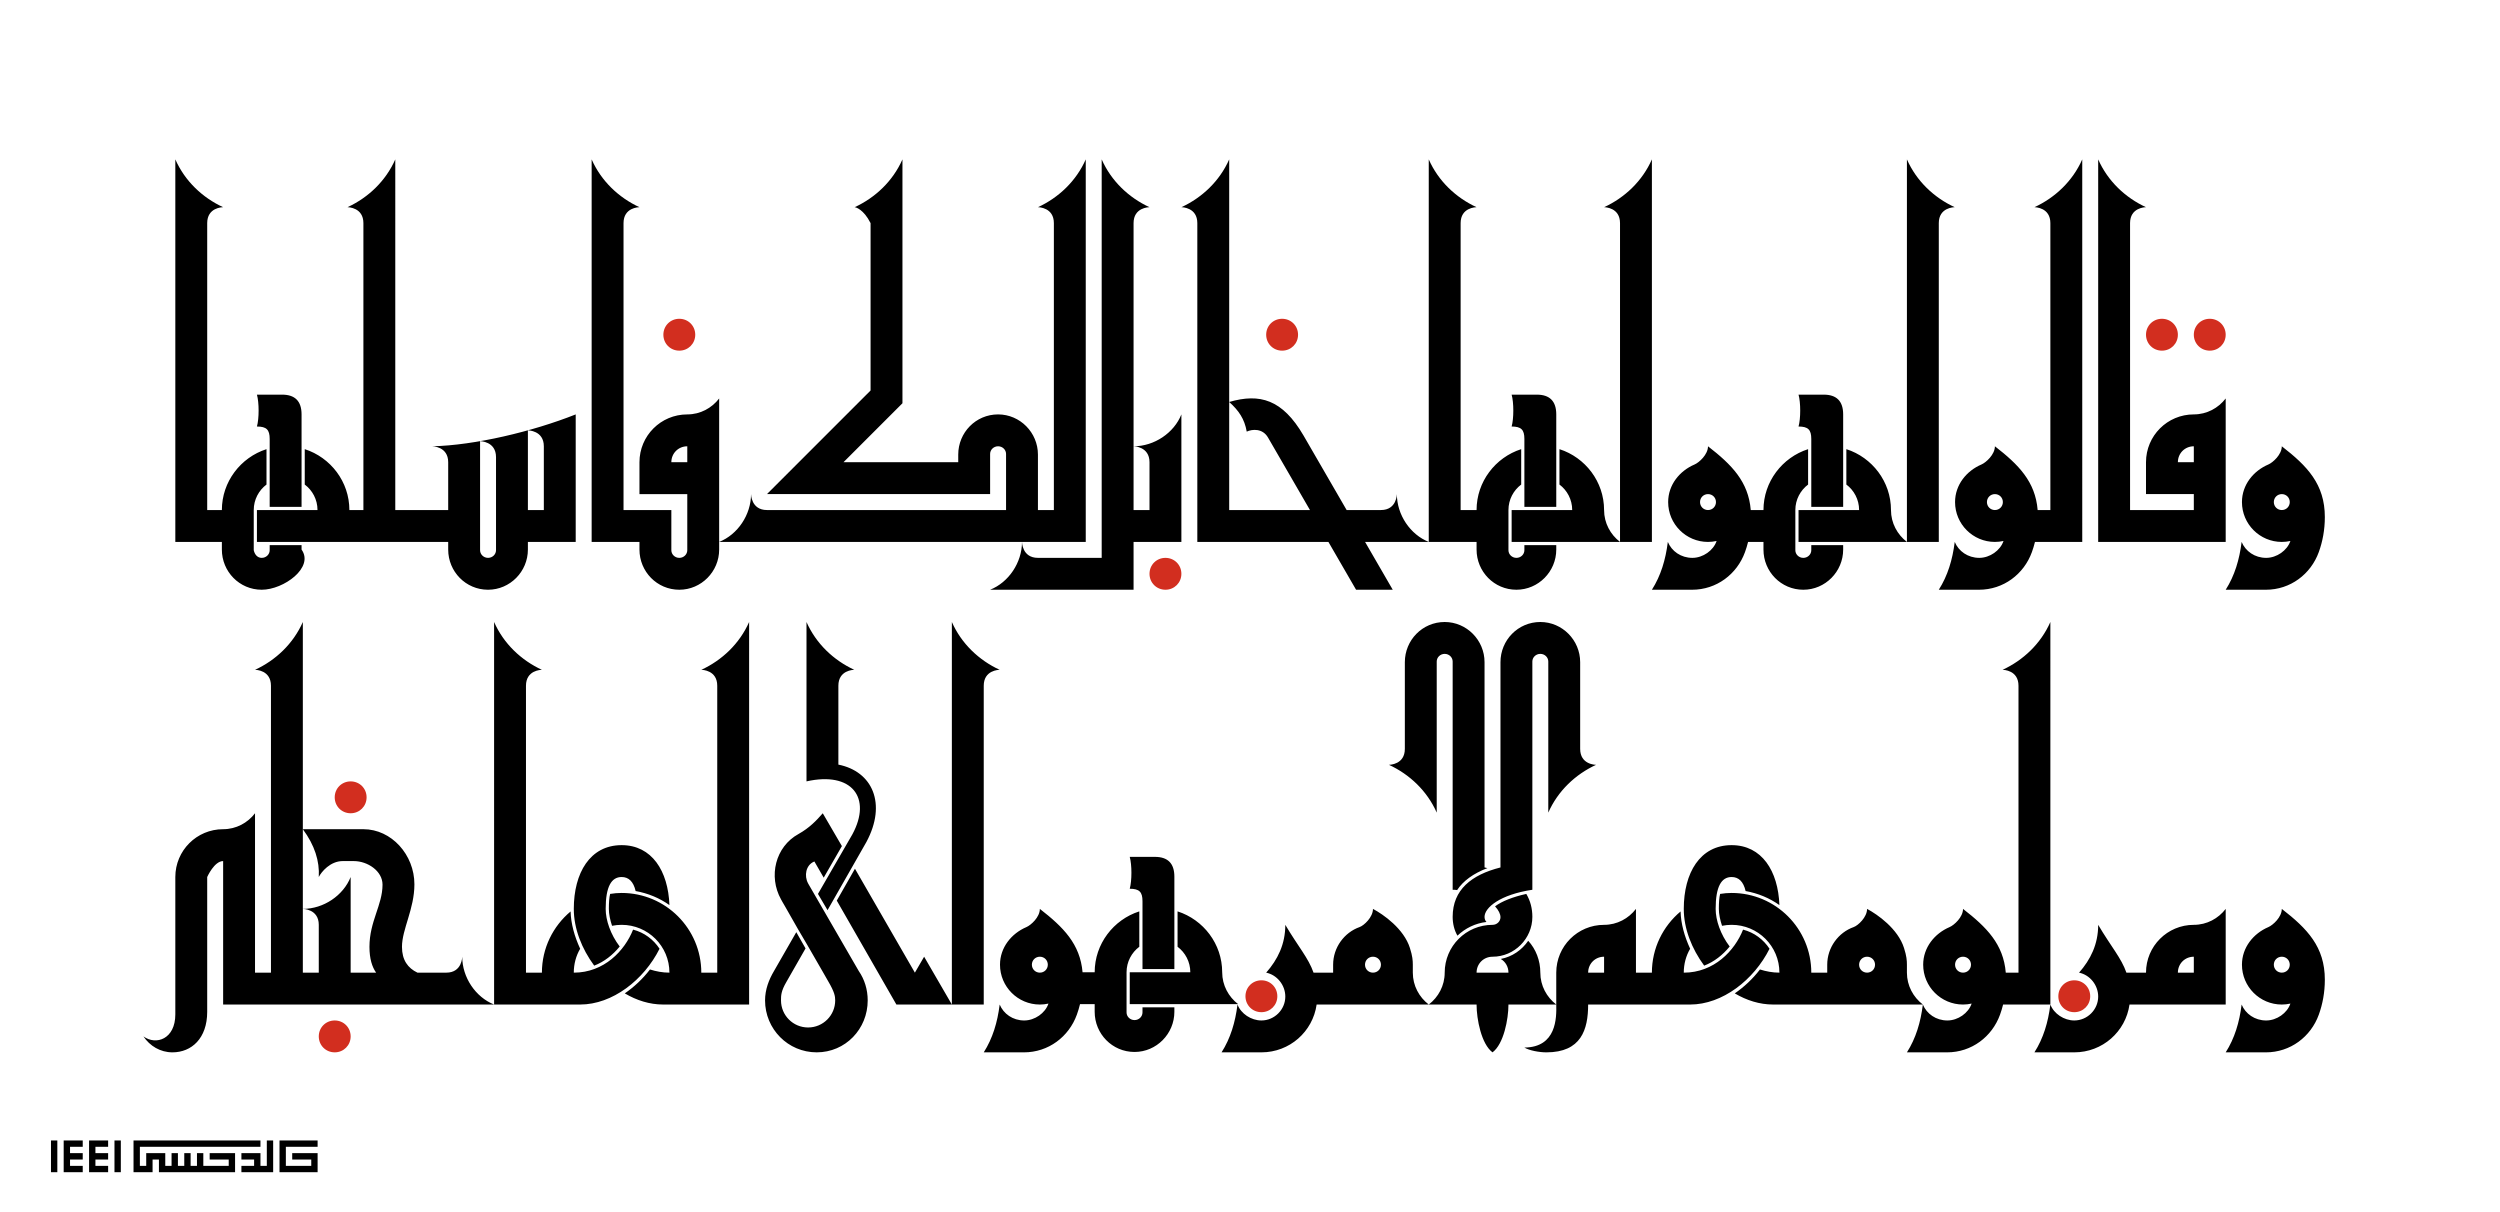 <?xml version="1.0" encoding="UTF-8" standalone="no"?>
<svg
   xmlns:dc="http://purl.org/dc/elements/1.1/"
   xmlns:cc="http://creativecommons.org/ns#"
   xmlns:rdf="http://www.w3.org/1999/02/22-rdf-syntax-ns#"
   xmlns:svg="http://www.w3.org/2000/svg"
   xmlns="http://www.w3.org/2000/svg"
   xmlns:sodipodi="http://sodipodi.sourceforge.net/DTD/sodipodi-0.dtd"
   xmlns:inkscape="http://www.inkscape.org/namespaces/inkscape"
   inkscape:export-ydpi="10.000892"
   inkscape:export-xdpi="10.000892"
   inkscape:version="1.0beta1 (32d4812, 2019-09-19)"
   id="svg961"
   viewBox="-500 -500 15685 7602.42"
   height="7602.42"
   width="15685"
   version="1.1">
  <defs
     id="defs965">
    <inkscape:path-effect
       is_visible="true"
       id="path-effect2734"
       effect="spiro" />
    <inkscape:path-effect
       is_visible="true"
       id="path-effect2723"
       effect="spiro" />
    <inkscape:path-effect
       effect="spiro"
       id="path-effect2689"
       is_visible="true" />
    <inkscape:path-effect
       effect="spiro"
       id="path-effect2687"
       is_visible="true" />
    <inkscape:path-effect
       effect="spiro"
       id="path-effect2685"
       is_visible="true" />
    <inkscape:path-effect
       is_visible="true"
       id="path-effect2666"
       effect="spiro" />
    <inkscape:path-effect
       is_visible="true"
       id="path-effect2662"
       effect="spiro" />
    <inkscape:path-effect
       is_visible="true"
       id="path-effect2658"
       effect="spiro" />
    <inkscape:path-effect
       is_visible="true"
       id="path-effect2654"
       effect="spiro" />
  </defs>
  <sodipodi:namedview
     inkscape:guide-bbox="true"
     showguides="true"
     inkscape:current-layer="svg961"
     inkscape:window-maximized="1"
     inkscape:window-y="23"
     inkscape:window-x="0"
     inkscape:cy="4339.1884"
     inkscape:cx="9333.0768"
     inkscape:zoom="0.024970773"
     fit-margin-bottom="1000"
     fit-margin-right="1000"
     fit-margin-left="1000"
     fit-margin-top="1000"
     showgrid="false"
     id="namedview963"
     inkscape:window-height="1081"
     inkscape:window-width="2048"
     inkscape:pageshadow="2"
     inkscape:pageopacity="1"
     guidetolerance="10"
     gridtolerance="10"
     objecttolerance="10"
     borderopacity="1"
     inkscape:document-rotation="0"
     bordercolor="#666666"
     pagecolor="#feeec9" />
  <path
     style="stroke-width:30.236;stroke-miterlimit:4;stroke-dasharray:none"
     inkscape:connector-curvature="0"
     id="path845"
     d="" />
  <path
     style="stroke-width:30.236;stroke-miterlimit:4;stroke-dasharray:none"
     inkscape:connector-curvature="0"
     id="path853"
     d="" />
  <path
     style="stroke-width:30.236;stroke-miterlimit:4;stroke-dasharray:none"
     inkscape:connector-curvature="0"
     id="path863"
     d="" />
  <path
     style="stroke-width:30.236;stroke-miterlimit:4;stroke-dasharray:none"
     inkscape:connector-curvature="0"
     id="path871"
     d="" />
  <path
     style="stroke-width:30.236;stroke-miterlimit:4;stroke-dasharray:none"
     inkscape:connector-curvature="0"
     id="path875"
     d="" />
  <path
     style="stroke-width:30.236;stroke-miterlimit:4;stroke-dasharray:none"
     inkscape:connector-curvature="0"
     id="path887"
     d="" />
  <path
     style="stroke-width:30.236;stroke-miterlimit:4;stroke-dasharray:none"
     inkscape:connector-curvature="0"
     id="path897"
     d="" />
  <path
     style="stroke-width:30.236;stroke-miterlimit:4;stroke-dasharray:none"
     inkscape:connector-curvature="0"
     id="path913"
     d="" />
  <path
     style="stroke-width:30.236;stroke-miterlimit:4;stroke-dasharray:none"
     inkscape:connector-curvature="0"
     id="path919"
     d="" />
  <path
     style="stroke-width:30.236;stroke-miterlimit:4;stroke-dasharray:none"
     inkscape:connector-curvature="0"
     id="path933"
     d="" />
  <path
     style="stroke-width:30.236;stroke-miterlimit:4;stroke-dasharray:none"
     inkscape:connector-curvature="0"
     id="path945"
     d="" />
  <g
     transform="translate(-100)"
     style="stroke-width:30.236;stroke-miterlimit:4;stroke-dasharray:none"
     id="g2646">
    <path
       inkscape:connector-curvature="0"
       style="opacity:1;fill:#d22e1f;fill-opacity:1;stroke-width:30.236;stroke-miterlimit:4;stroke-dasharray:none;stop-opacity:1"
       d="m 1700,6102.42 c 56,0 100,-44 100,-100 0,-56 -44,-100 -100,-100 -56,0 -100,44 -100,100 0,56 44,100 100,100 z"
       id="path837" />
    <path
       inkscape:connector-curvature="0"
       style="opacity:1;fill:#d22e1f;fill-opacity:1;stroke-width:30.236;stroke-miterlimit:4;stroke-dasharray:none;stop-opacity:1"
       d="m 1800,4602.42 c 56,0 100,-44 100,-100 0,-56 -44,-100 -100,-100 -56,0 -100,44 -100,100 0,56 44,100 100,100 z"
       id="path841" />
    <path
       inkscape:connector-curvature="0"
       style="opacity:1;fill:#d22e1f;fill-opacity:1;stroke-width:30.236;stroke-miterlimit:4;stroke-dasharray:none;stop-opacity:1"
       d="m 7514,5850.42 c 56,0 100,-44 100,-100 0,-56 -44,-100 -100,-100 -56,0 -100,44 -100,100 0,56 44,100 100,100 z"
       id="path865" />
    <path
       style="opacity:1;fill:#d22e1f;fill-opacity:1;stroke-width:30.236;stroke-miterlimit:4;stroke-dasharray:none;stop-opacity:1"
       d="m 12614,5850.42 c 56,0 100,-44 100,-100 0,-56 -44,-100 -100,-100 -56,0 -100,44 -100,100 0,56 44,100 100,100 z"
       id="path889"
       inkscape:connector-curvature="0" />
    <path
       id="path1150"
       style="opacity:1;stroke-width:30.236;stroke-miterlimit:4;stroke-dasharray:none;stop-opacity:1"
       d="m 1500,3402.42 c -60,136 -170,240 -300,300 6,0 100,2 100,100 v 40 1760 h -100 v -880 -20 -100 c -46,60 -118,100 -200,100 -166,0 -300,134 -300,300 v 20 580 200 62 c 0,154 -120,196 -200,138 40,60 106,100 182,100 120,0 218,-88 218,-254 v -46 -200 -580 -20 c 0,0 44,-100 100,-100 v 900 c 566.667,0 1133.333,0 1700,0 -116,-46 -200,-170 -200,-300 0,0 0,100 -100,100 h -40 -140.857 c -60.149,-28.582 -97.143,-78.585 -97.143,-162 0,-110 78,-238 78,-392 0,-186 -144,-346 -320,-346 h -380 c 74,100 106,200 100,300 16,-32 72,-100 150,-100 h 70 c 86,0 180,62 180,148 0,128 -82,230 -82,390 0,74.824 16.597,126.132 41.728,162 H 1800 v -260 -40 -300 c -46,116 -170,200 -300,200 0,0 100,0 100,100 v 40 260 h -100 v -400 -500 -860 -40 z m 1200,2400 h 100 100 100 8 232 c 202,0 400,-154 498,-350 -38,-58 -96,-102 -166,-120 -52,132 -182,270 -372,270 0,-54 14,-106 40,-150 -36,-78 -58,-158 -60,-234 -110,92 -180,230 -180,384 h -100 v -1760 -40 c 0,-98 94,-100 100,-100 -130,-60 -240,-164 -300,-300 v 400 40 z m 1600,-2400 c -60,136 -170,240 -300,300 6,0 100,2 100,100 v 40 1760 h -100 c 0,-276 -224,-500 -500,-500 -24,0 -48,2 -72,6 -6,24 -8,56 -8,94 0,32 8,70 20,106 20,-4 40,-6 60,-6 166,0 300,134 300,300 -44,0 -84,-8 -122,-20 -46,60 -100,110 -158,150 74,44 156,70 240,70 h 140 100 100 40 160 v -1960 -40 z m 360,0 v 400 40 458 74 28 c 284,-64 412,102 288,332 l -216,374 60,102 244,-428 c 128.907,-240.521 37.859,-442.726 -176,-485.232 v -454.768 -40 c 0,-98 94,-100 100,-100 -130,-60 -240,-164 -300,-300 z m 912,0 v 400 40 1960 h 200 v -1960 -40 c 0,-98 94,-100 100,-100 -130,-60 -240,-164 -300,-300 z m 0,2400 -174,-300 -58,100 -376,-652 -114,200 374,652 h 116 z m 3092,-2400 c -140,0 -250,114 -250,252 v 28 60 416 40 c 0,98 -94,100 -100,100 130,60 240,164 300,300 v -400 -40 -416 -60 -32 c 0,-26 22,-48 50,-48 28,0 50,22 50,48 v 32 60 1340 c 10,0 18,0 28,2 38,-58 102,-104 190,-138 l -18,-4 v -1200 -60 -28 c 0,-138 -112,-252 -250,-252 z m 600,0 c -140,0 -250,114 -250,252 v 28 60 1200 c -182,46 -300,140 -300,310 0,42 10,84 30,118 48,-46 112,-78 182,-86 -8,-8 -12,-20 -12,-32 0,-58 98,-140 300,-170 v -1340 -60 -32 c 0,-26 22,-48 50,-48 28,0 50,22 50,48 v 32 60 416 40 400 c 60,-136 170,-240 300,-300 -6,0 -100,-2 -100,-100 v -40 -416 -60 -28 c 0,-138 -112,-252 -250,-252 z m 3200,0 c -60,136 -170,240 -300,300 6,0 100,2 100,100 v 40 1760 h -79.779 c -14.694,-178.815 -119.992,-285.123 -268.221,-400 0,52 -56,102 -84,114 -94,40 -166,128 -166,236 0,138 112,250 250,250 18,0 36,-2 54,-6 -20,60 -86,106 -152,106 -72,0 -130,-42 -154,-100 -14,112 -44,212 -100,300 h 252 c 154,0 282,-98 332,-236 7.482,-20.576 13.993,-41.93 19.41,-64 h 96.59 40 160 v -1960 -40 z m 0,2400 c -14,112 -44,212 -100,300 h 250 c 177.015,0 322.39,-129.881 346.488,-300 h 103.512 500 v -100 -100 -280 -20 -100 c -46,60 -118,100 -200,100 -166,0 -300,134 -300,300 h -122.916 c -32.241,-92.537 -96.203,-162.914 -177.084,-300 0,122 -48,218 -120,300 68,14 120,78 120,150 0,82 -68,150 -150,150 -64,0 -128,-42 -150,-100 z m -800,0 c -60,-46 -100,-118 -100,-200 v -50 c 0,-26 -2,-54 -18,-104 -38,-122 -168,-212 -232,-246 0,52 -56,104 -84,114 -96,34 -166,128 -166,236 v 50 h -100 c 0,-276 -224,-500 -500,-500 -24,0 -48,2 -72,6 -6,24 -8,56 -8,94 0,32 8,70 20,106 20,-4 40,-6 60,-6 166,0 300,134 300,300 -44,0 -84,-8 -122,-20 -46,60 -100,110 -158,150 74,44 156,70 240,70 h 140 100 350 230 20 z m -6902,-1200 c -40,46 -84,92 -152,130 -146,80 -190,266 -110,410 l 10,18 14,24 82,144 60,102 98,170 32,56 c 40,68 44,94 44,120 0,94 -76,170 -170,170 -94,0 -170,-76 -170,-170 0,-30 0,-58 34,-116 l 120,-210 -58,-102 -140,244 c -32,54 -56,116 -56,184 0,180 144,326 324,326 180,0 320,-146 320,-326 0,-68 -20,-132 -56,-184 L 4673.73,5049.137 4670,5042.42 c -26,-48 -14,-114 36,-136 l 3.436,-1.56 58.565,101.561 114,-198 z m -1262,200 c -198,0 -300,174 -300,400 0,124 50,250 128,356 62,-24 116,-66 160,-120 -58,-76 -88,-166 -88,-236 0,-140 36,-200 100,-200 44,0 74,28 88,88 78,14 150,44 212,88 -8,-214 -110,-376 -300,-376 z m 6964,0 c -198,0 -300,174 -300,400 0,124 50,250 128,356 62,-24 116,-66 160,-120 -58,-76 -88,-166 -88,-236 0,-140 36,-200 100,-200 44,0 74,28 88,88 78,14 150,44 212,88 -8,-214 -110,-376 -300,-376 z M 6688,4876 c 14,50 14,150 0,200 60,0 80,20 80,78 v 20 34 372 h 200 v -372 -34 -174 c 0,-84 -42,-124 -122,-124 z m 2488,232.42 c -82,18 -154,46 -196,78 22,24 34,48 34,68 0,26 -22,48 -50,48 -166,0 -300,134 -300,300 0,82 -40,154 -100,200 h 100 20 180 c 0,92 30,248 100,300 70,-52 100,-208 100,-300 h 180 20 100 c -60,-46 -100,-118 -100,-200 0,-76 -28,-148 -76,-200 -40,58 -100,100 -172,114 30,18 48,50 48,86 h -200 c 0,-56 44,-100 100,-100 138,0 250,-114 250,-250 0,-52 -12,-100 -38,-144 z m 188,694 c 2,84 2,268 -200,270 30,18 92,30 138,30 218,0 262,-142 262,-300 h 200 100 100 8 232 c 202,0 400,-154 498,-350 -38,-58 -96,-102 -166,-120 -52,132 -182,270 -372,270 0,-54 14,-106 40,-150 -36,-78 -58,-158 -60,-234 -110,92 -180,230 -180,384 h -100 v -280 -20 -100 c -46,60 -118,100 -200,100 -166,0 -300,134 -300,300 v 20 80 z m -800,0 c -60,-46 -100,-118 -100,-200 v -50 c 0,-26 -2,-54 -18,-104 -38,-122 -168,-212 -232,-246 0,52 -56,104 -84,114 -96,34 -166,128 -166,236 v 50 h -122.916 c -32.241,-92.537 -96.203,-162.914 -177.084,-300 0,122 -48,218 -120,300 68,14 120,78 120,150 0,82 -68,150 -150,150 -64,0 -128,-42 -150,-100 -14,112 -44,212 -100,300 h 250 c 177.015,0 322.389,-129.881 346.488,-300 H 8214 h 230 20 z m -2440,-600 c 0,52 -56,102 -84,114 -94,40 -166,128 -166,236 0,138 112,250 250,250 18,0 36,-2 54,-6 -20,60 -86,106 -152,106 -72,0 -130,-42 -154,-100 -14,112 -44,212 -100,300 h 252 c 154,0 282,-98 332,-236 7.755,-21.326 14.459,-43.491 19.99,-66.42 H 6468 v 48 c 0,138 110,252 250,252 138,0 250,-114 250,-252 v -28 h -200 v 32 c 0,26 -22,48 -50,48 -28,0 -50,-22 -50,-48 v -52 -40 -160 c 0,-66 32,-124 80,-160 v -222 c -162,52 -280,204 -280,382 h -75.969 C 6376.593,5422.637 6271.562,5316.78 6124,5202.42 Z m 7792,0 c 0,52 -56,102 -84,114 -94,40 -166,128 -166,236 0,138 112,250 250,250 18,0 36,-2 54,-6 -20,60 -86,106 -152,106 -72,0 -130,-42 -154,-100 -14,112 -44,212 -100,300 h 252 c 154,0 282,-98 332,-236 24,-66 38,-140 38,-220 0,-206 -110,-320 -270,-444 z M 6988,5218 v 222 c 48,36 80,94 80,160 h -100 -200 -80 v 200 h 80 200 280 20 100 c -60,-46 -100,-118 -100,-200 0,-178 -118,-330 -280,-382 z m -864,284.42 c 28,0 50,22 50,50 0,28 -22,50 -50,50 -28,0 -50,-22 -50,-50 0,-28 22,-50 50,-50 z m 2090,0 c 28,0 50,22 50,50 0,28 -22,50 -50,50 -28,0 -50,-22 -50,-50 0,-28 22,-50 50,-50 z m 1450,0 v 100 h -100 c 0,-56 44,-100 100,-100 z m 1650,0 c 28,0 50,22 50,50 0,28 -22,50 -50,50 -28,0 -50,-22 -50,-50 0,-28 22,-50 50,-50 z m 602,0 c 28,0 50,22 50,50 0,28 -22,50 -50,50 -28,0 -50,-22 -50,-50 0,-28 22,-50 50,-50 z m 1448,0 v 100 h -100 c 0,-56 44,-100 100,-100 z m 552,0 c 28,0 50,22 50,50 0,28 -22,50 -50,50 -28,0 -50,-22 -50,-50 0,-28 22,-50 50,-50 z"
       inkscape:connector-curvature="0"
       sodipodi:nodetypes="ccsccccccsscccscssccccccccsccsssccssssccccccscccccccccccccsccccccccscccccccscccscscscccsccccccccccccccccccccsccccccccsccccccccccsscccsccccccsssccccccccsssscccsccscccsssccccccscccssccscccccsscsccsccccccccccsccccccccsccccssccsscccsccscscscccsccccccccsccccccsssccccsssccccccccssccssccsssccssccsccsccccccsscccssscccccccccsccccsscccscccccsccccccccccssccccsscccsccccssccscccccccsscsccscccsssccsssccscccccccsscsccscscccccccccccccscssssssssssccccssssssssssccccsssss" />
  </g>
  <g
     transform="translate(-100)"
     id="g3743">
    <path
       id="path905"
       style="opacity:1;stroke-width:30.236;stroke-miterlimit:4;stroke-dasharray:none;stop-opacity:1"
       d="m 700,500 v 2400 h 292 v 48 c 0,138 110,252 250,252 138,0 330.211,-139.705 250,-252 v -28 h -200 v 32 c 0,26 -22,48 -50,48 -28,0 -44.477,-22.593 -50,-48 v -92 -160 c 0,-66 32,-124 80,-160 v -222 c -162,52 -280,204 -280,382 H 900 V 900 C 900,802 994,800 1000,800 870,740 760,636 700,500 Z m 1380,0 c -60,136 -170,240 -300,300 6,0 100,2 100,100 v 1800 h -88 c 0,-178 -118,-330 -280,-382 v 222 c 48,36 80,94 80,160 h -380 v 200 h 1200 v 48 c 0,138 110,252 250,252 138,0 250,-114 250,-252 v -48 h 300 v -800 c -272,108 -634,194 -900,200 0,0 100,0 100,100 v 300 h -332 z m 1232,0 v 2400 h 200 100 v 48 c 0,138 110,252 250,252 138,0 250,-114 250,-252 v -48 -40 -360 -100 -300 -100 c -46,60 -118,100 -200,100 -166,0 -300,134 -300,300 v 20 180 h 300 v 260 92 c 0,26 -22,48 -50,48 -28,0 -50,-22 -50,-48 v -92 -160 H 3512 V 900 c 0,-98 94,-100 100,-100 -130,-60 -240,-164 -300,-300 z m 800,2400 h 340 1560 100 140 160 V 900 500 c -60,136 -170,240 -300,300 6,0 100,2 100,100 v 40 1760 h -100 v -300 -48 c 0,-138 -112,-252 -250,-252 -140,0 -250,114 -250,252 v 48 h -720 l 370,-370 V 900 500 c -60,136 -170,240 -300,300 6,0 56.173,12.346 100,100 v 40 1010 l -650,650 h 280 1120 v -200 -52 c 0,-26 22,-48 50,-48 28,0 50,22 50,48 v 52 300 H 4412 c -100,0 -100,-100 -100,-100 0,130 -84,254 -200,300 z m 1900,0 c 0,130 -84,254 -200,300 h 340 560 v -200 -100 h 300 v -500 -300 c -46,116 -170,200 -300,200 0,0 100,0 100,100 v 40 260 H 6712 V 2300 900 c 0,-98 94,-100 100,-100 -130,-60 -240,-164 -300,-300 v 440 1960 100 h -360 -40 c -100,0 -100,-100 -100,-100 z M 7312,500 c -60,136 -170,240 -300,300 6,0 100,2 100,100 v 40 1960 h 200 622.416 L 8108,3200 h 230 L 8164.445,2900 H 8264 8564 c -116,-46 -200,-170 -200,-300 0,0 0,100 -100,100 h -146 -69.256 L 7778,2232 c -132,-226 -274,-266 -466,-210 60,54 96,106 110,186 34,-16 100,-22 134,38 l 262.691,454 H 7312 V 2022 900 Z m 1252,2400 h 200 100 v 48 c 0,138 110,252 250,252 138,0 250,-114 250,-252 v -28 h -200 v 32 c 0,26 -22,48 -50,48 -28,0 -50,-22 -50,-48 v -92 -160 c 0,-66 32,-124 80,-160 v -222 c -162,52 -280,204 -280,382 H 8764 V 900 c 0,-98 94,-100 100,-100 C 8734,740 8624,636 8564,500 V 940 Z M 9964,500 c -60,136 -170,240 -300,300 6,0 100,2 100,100 v 40 1960 h 200 V 900 Z m -200,2400 c -60,-46 -100,-118 -100,-200 0,-178 -118,-330 -280,-382 v 222 c 48,36 80,94 80,160 h -380 v 200 h 580 z M 11564,500 v 440 1960 h 200 V 900 c 0,-98 94,-100 100,-100 -130,-60 -240,-164 -300,-300 z m 0,2400 c -60,-46 -100,-118 -100,-200 0,-178 -118,-330 -280,-382 v 222 c 48,36 80,94 80,160 h -380 v 200 h 580 z M 12664,500 c -60,136 -170,240 -300,300 6,0 100,2 100,100 v 40 1760 h -79.779 c -14.694,-178.815 -119.992,-285.123 -268.221,-400 0,52 -56,102 -84,114 -94,40 -166,128 -166,236 0,138 112,250 250,250 18,0 36,-2 54,-6 -20,60 -86,106 -152,106 -72,0 -130,-42 -154,-100 -14,112 -44,212 -100,300 h 252 c 154,0 282,-98 332,-236 7.482,-20.576 13.993,-41.93 19.41,-64 h 136.59 160 V 900 Z m 100,0 v 440 1960 h 200 600 v -200 -200 -100 -300 -100 c -46,60 -118,100 -200,100 -166,0 -300,134 -300,300 v 20 180 h 300 v 100 h -400 V 900 c 0,-98 94,-100 100,-100 -130,-60 -240,-164 -300,-300 z M 1212,1976 c 14,50 14,150 0,200 60,0 80,20 80,78 v 54 372 h 200 v -406 -174 c 0,-84 -42,-124 -122,-124 z m 7872,0 c 14,50 14,150 0,200 60,0 80,20 80,78 v 54 372 h 200 v -406 -174 c 0,-84 -42,-124 -122,-124 z m 1800,0 c 14,50 14,150 0,200 60,0 80,20 80,78 v 54 372 h 200 v -406 -174 c 0,-84 -42,-124 -122,-124 z m -7972,224 c 0,0 100,0 100,100 v 400 h -100 z m -300,68 c 0,0 100,0 100,100 v 584 c 0,26 -22,48 -50,48 -28,0 -50,-22 -50,-48 z m 1300,32 v 100 h -100 c 0,-56 44,-100 100,-100 z m 6404,0 c 0,52 -56,102 -84,114 -94,40 -166,128 -166,236 0,138 112,250 250,250 18,0 36,-2 54,-6 -20,60 -86,106 -152,106 -72,0 -130,-42 -154,-100 -14,112 -44,212 -100,300 h 252 c 154,0 282,-98 332,-236 7.482,-20.576 13.993,-41.93 19.41,-64 h 96.59 v 48 c 0,138 110,252 250,252 138,0 250,-114 250,-252 v -28 h -200 v 32 c 0,26 -22,48 -50,48 -28,0 -50,-22 -50,-48 v -92 -160 c 0,-66 32,-124 80,-160 v -222 c -162,52 -280,204 -280,382 h -79.779 c -14.694,-178.815 -119.992,-285.123 -268.221,-400 z m 3048,0 v 100 h -100 c 0,-56 44,-100 100,-100 z m 552,0 c 0,52 -56,102 -84,114 -94,40 -166,128 -166,236 0,138 112,250 250,250 18,0 36,-2 54,-6 -20,60 -86,106 -152,106 -72,0 -130,-42 -154,-100 -14,112 -44,212 -100,300 h 252 c 154,0 282,-98 332,-236 24,-66 38,-140 38,-220 0,-206 -110,-320 -270,-444 z m -3600,300 c 28,0 50,22 50,50 0,28 -22,50 -50,50 -28,0 -50,-22 -50,-50 0,-28 22,-50 50,-50 z m 1800,0 c 28,0 50,22 50,50 0,28 -22,50 -50,50 -28,0 -50,-22 -50,-50 0,-28 22,-50 50,-50 z m 1800,0 c 28,0 50,22 50,50 0,28 -22,50 -50,50 -28,0 -50,-22 -50,-50 0,-28 22,-50 50,-50 z"
       inkscape:connector-curvature="0"
       sodipodi:nodetypes="cccsssccssscsccccscccccccccccccsssccccscccccccsssccccccssccccssscccscccccccccccsccccssscccccccccccccsssccsccccccccccccsccccsccccccscccsccccccccccsccccccccccccccsssccssscsccccsccccccsccccccscccccccccccscccscccccccccscccccsscsccsccccccccccccccccsscccccsccccsccccsscccsccccsscccsccccssccsccccccsccccccccsscsccscccsssccssscscccccccccccsscsccscscsssssssssssssss" />
    <path
       inkscape:connector-curvature="0"
       style="opacity:1;fill:#d22e1f;fill-opacity:1;stroke-width:30.236;stroke-miterlimit:4;stroke-dasharray:none;stop-opacity:1"
       d="m 3862,1700 c 56,0 100,-44 100,-100 0,-56 -44,-100 -100,-100 -56,0 -100,44 -100,100 0,56 44,100 100,100 z"
       id="path909" />
    <path
       inkscape:connector-curvature="0"
       style="opacity:1;fill:#d22e1f;fill-opacity:1;stroke-width:30.236;stroke-miterlimit:4;stroke-dasharray:none;stop-opacity:1"
       d="m 6912,3200 c 56,0 100,-44 100,-100 0,-56 -44,-100 -100,-100 -56,0 -100,44 -100,100 0,56 44,100 100,100 z"
       id="path923" />
    <path
       inkscape:connector-curvature="0"
       style="opacity:1;fill:#d22e1f;fill-opacity:1;stroke-width:30.236;stroke-miterlimit:4;stroke-dasharray:none;stop-opacity:1"
       d="m 7644,1700 c 56,0 100,-44 100,-100 0,-56 -44,-100 -100,-100 -56,0 -100,44 -100,100 0,56 44,100 100,100 z"
       id="path929" />
    <path
       inkscape:connector-curvature="0"
       style="opacity:1;fill:#d22e1f;fill-opacity:1;stroke-width:30.236;stroke-miterlimit:4;stroke-dasharray:none;stop-opacity:1"
       d="m 13164,1700 c 56,0 100,-44 100,-100 0,-56 -44,-100 -100,-100 -56,0 -100,44 -100,100 0,56 44,100 100,100 z m 300,0 c 56,0 100,-44 100,-100 0,-56 -44,-100 -100,-100 -56,0 -100,44 -100,100 0,56 44,100 100,100 z"
       id="path955" />
  </g>
  <g
     transform="translate(-60)"
     id="g3729">
    <path
       style="opacity:1;fill:#000000;stroke-width:1.992;stop-opacity:1"
       d="m -120.143,6655.219 h 39.841 v 199.182 h -39.841 z m 79.672,0 H 79.041 v 39.837 h -79.671 v 39.837 h 79.671 v 39.835 h -79.671 v 39.837 h 79.671 v 39.837 H -40.471 Z m 159.353,0 h 119.511 v 39.837 h -79.68 v 39.837 h 79.68 v 39.835 h -79.68 v 39.837 h 79.68 v 39.837 h -119.511 z m 159.342,0 h 39.84 v 199.182 h -39.84 z m 119.512,0 h 796.389 v 39.837 H 437.577 v 119.508 h 39.812 v -79.672 h 119.513 v 79.672 h 39.503 v -79.672 h 39.84 v 79.672 h 39.841 v -79.672 h 39.831 v 79.672 h 39.839 v -79.672 h 39.84 v 79.672 h 159.344 v -39.837 h -119.512 v -39.835 h 159.353 v 119.508 h -278.864 -198.856 v -79.674 h -39.841 v 79.674 h -119.484 z m 676.876,159.345 h 79.672 v -39.837 h -79.672 v -39.835 h 119.513 v 79.672 h 39.84 v -159.345 h 39.831 v 199.182 h -199.184 z m 239.025,-159.345 h 239.023 v 39.837 h -199.182 v 119.508 h 159.341 v -39.837 h -119.51 v -39.835 h 159.351 v 119.508 h -239.023 z"
       id="path845-6"
       inkscape:connector-curvature="0"
       sodipodi:nodetypes="cccccccccccccccccccccccccccccccccccccccccccccccccccccccccccccccccccccccccccccccccccccccccccccccc" />
  </g>
</svg>
